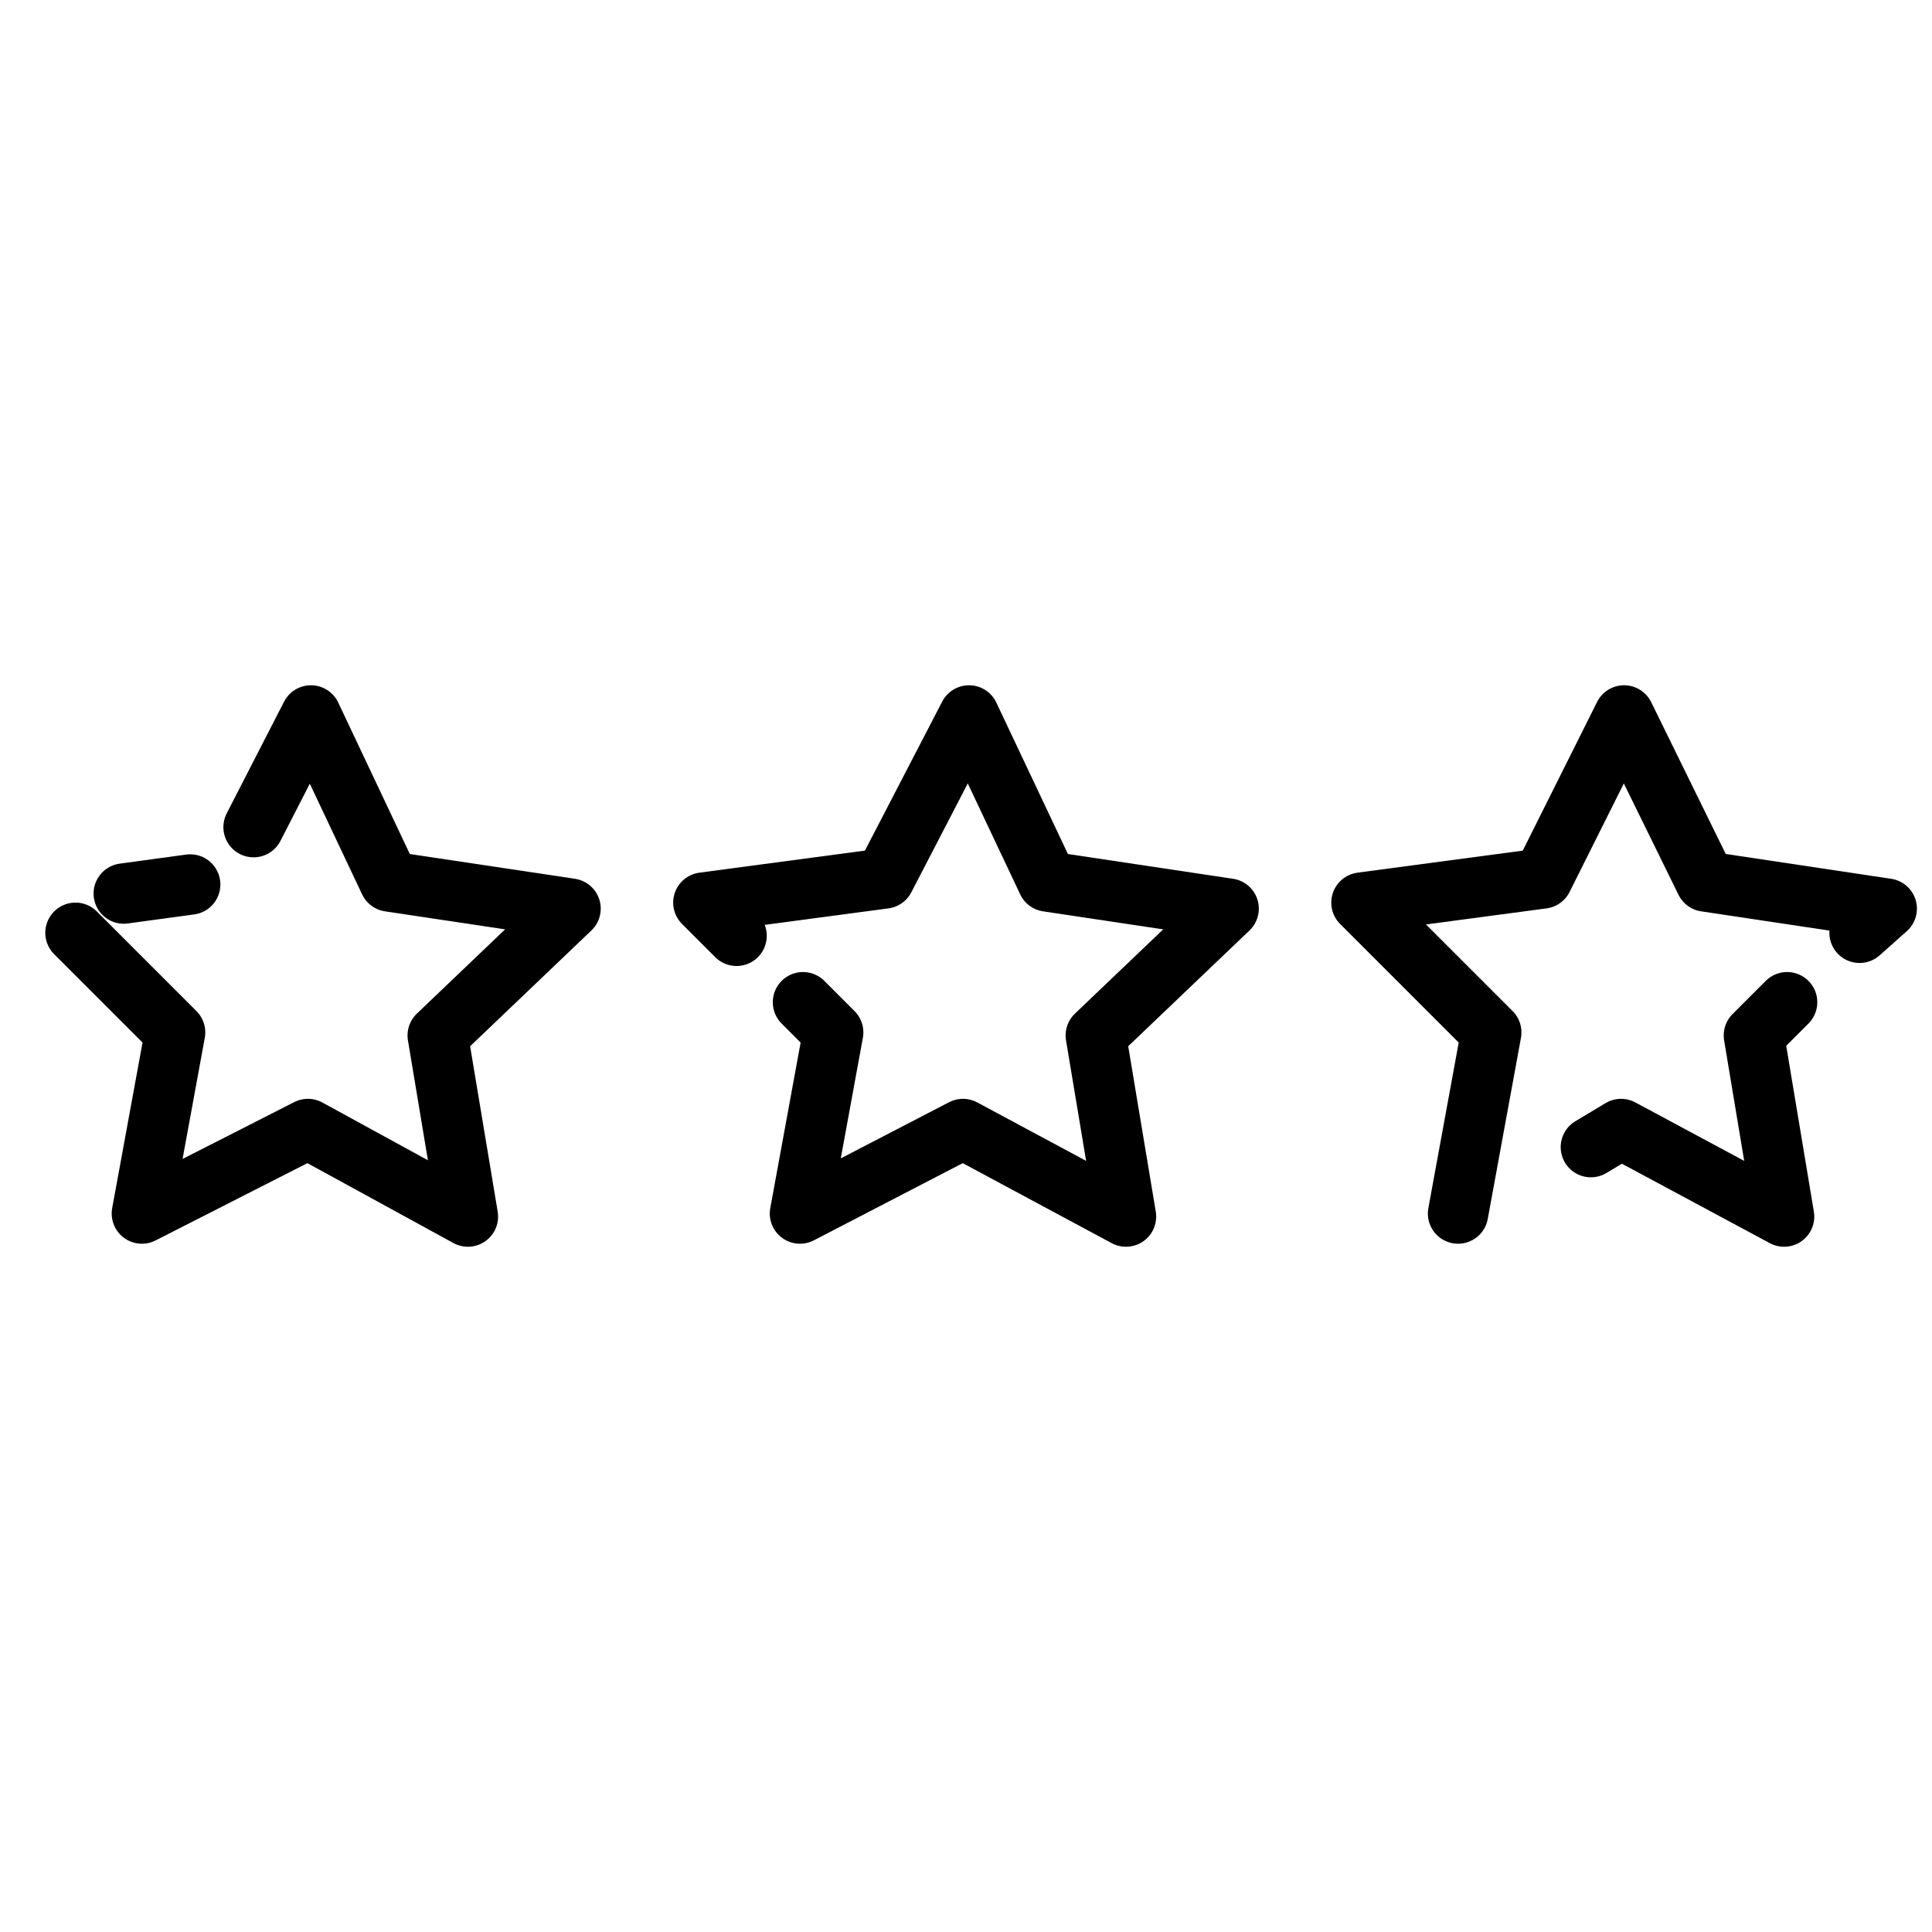 <?xml version="1.0" ?><svg style="enable-background:new 0 0 64 64;" version="1.1" viewBox="0 0 64 64" xml:space="preserve" xmlns="http://www.w3.org/2000/svg" xmlns:xlink="http://www.w3.org/1999/xlink"><style type="text/css">
	.st0{fill:none;stroke:#000000;stroke-width:2;stroke-linecap:round;stroke-linejoin:round;stroke-miterlimit:10;}
	.st1{fill:none;stroke:#000000;stroke-width:2;stroke-miterlimit:10;}
</style><g id="Layer_1"/><g id="Layer_2"><g><line class="st0" x1="4.1" x2="6.3" y1="29.6" y2="29.3"/><polyline class="st0" points="8.4,27.4 10.3,23.7 12.9,29.2 18.9,30.1 14.5,34.3 15.5,40.3 10.2,37.4 4.7,40.2 5.8,34.2 2.5,30.9       "/><polyline class="st0" points="24.4,31 23.3,29.9 29.3,29.1 32.1,23.7 34.7,29.2 40.7,30.1 36.3,34.3 37.3,40.3 31.9,37.4     26.5,40.2 27.6,34.2 26.6,33.2   "/><polyline class="st0" points="48.3,40.2 49.4,34.2 45.1,29.9 51.1,29.1 53.8,23.7 56.5,29.2 62.5,30.1 61.6,30.9   "/><polyline class="st0" points="59.2,33.2 58.1,34.3 59.1,40.3 53.7,37.4 52.7,38   "/></g></g></svg>